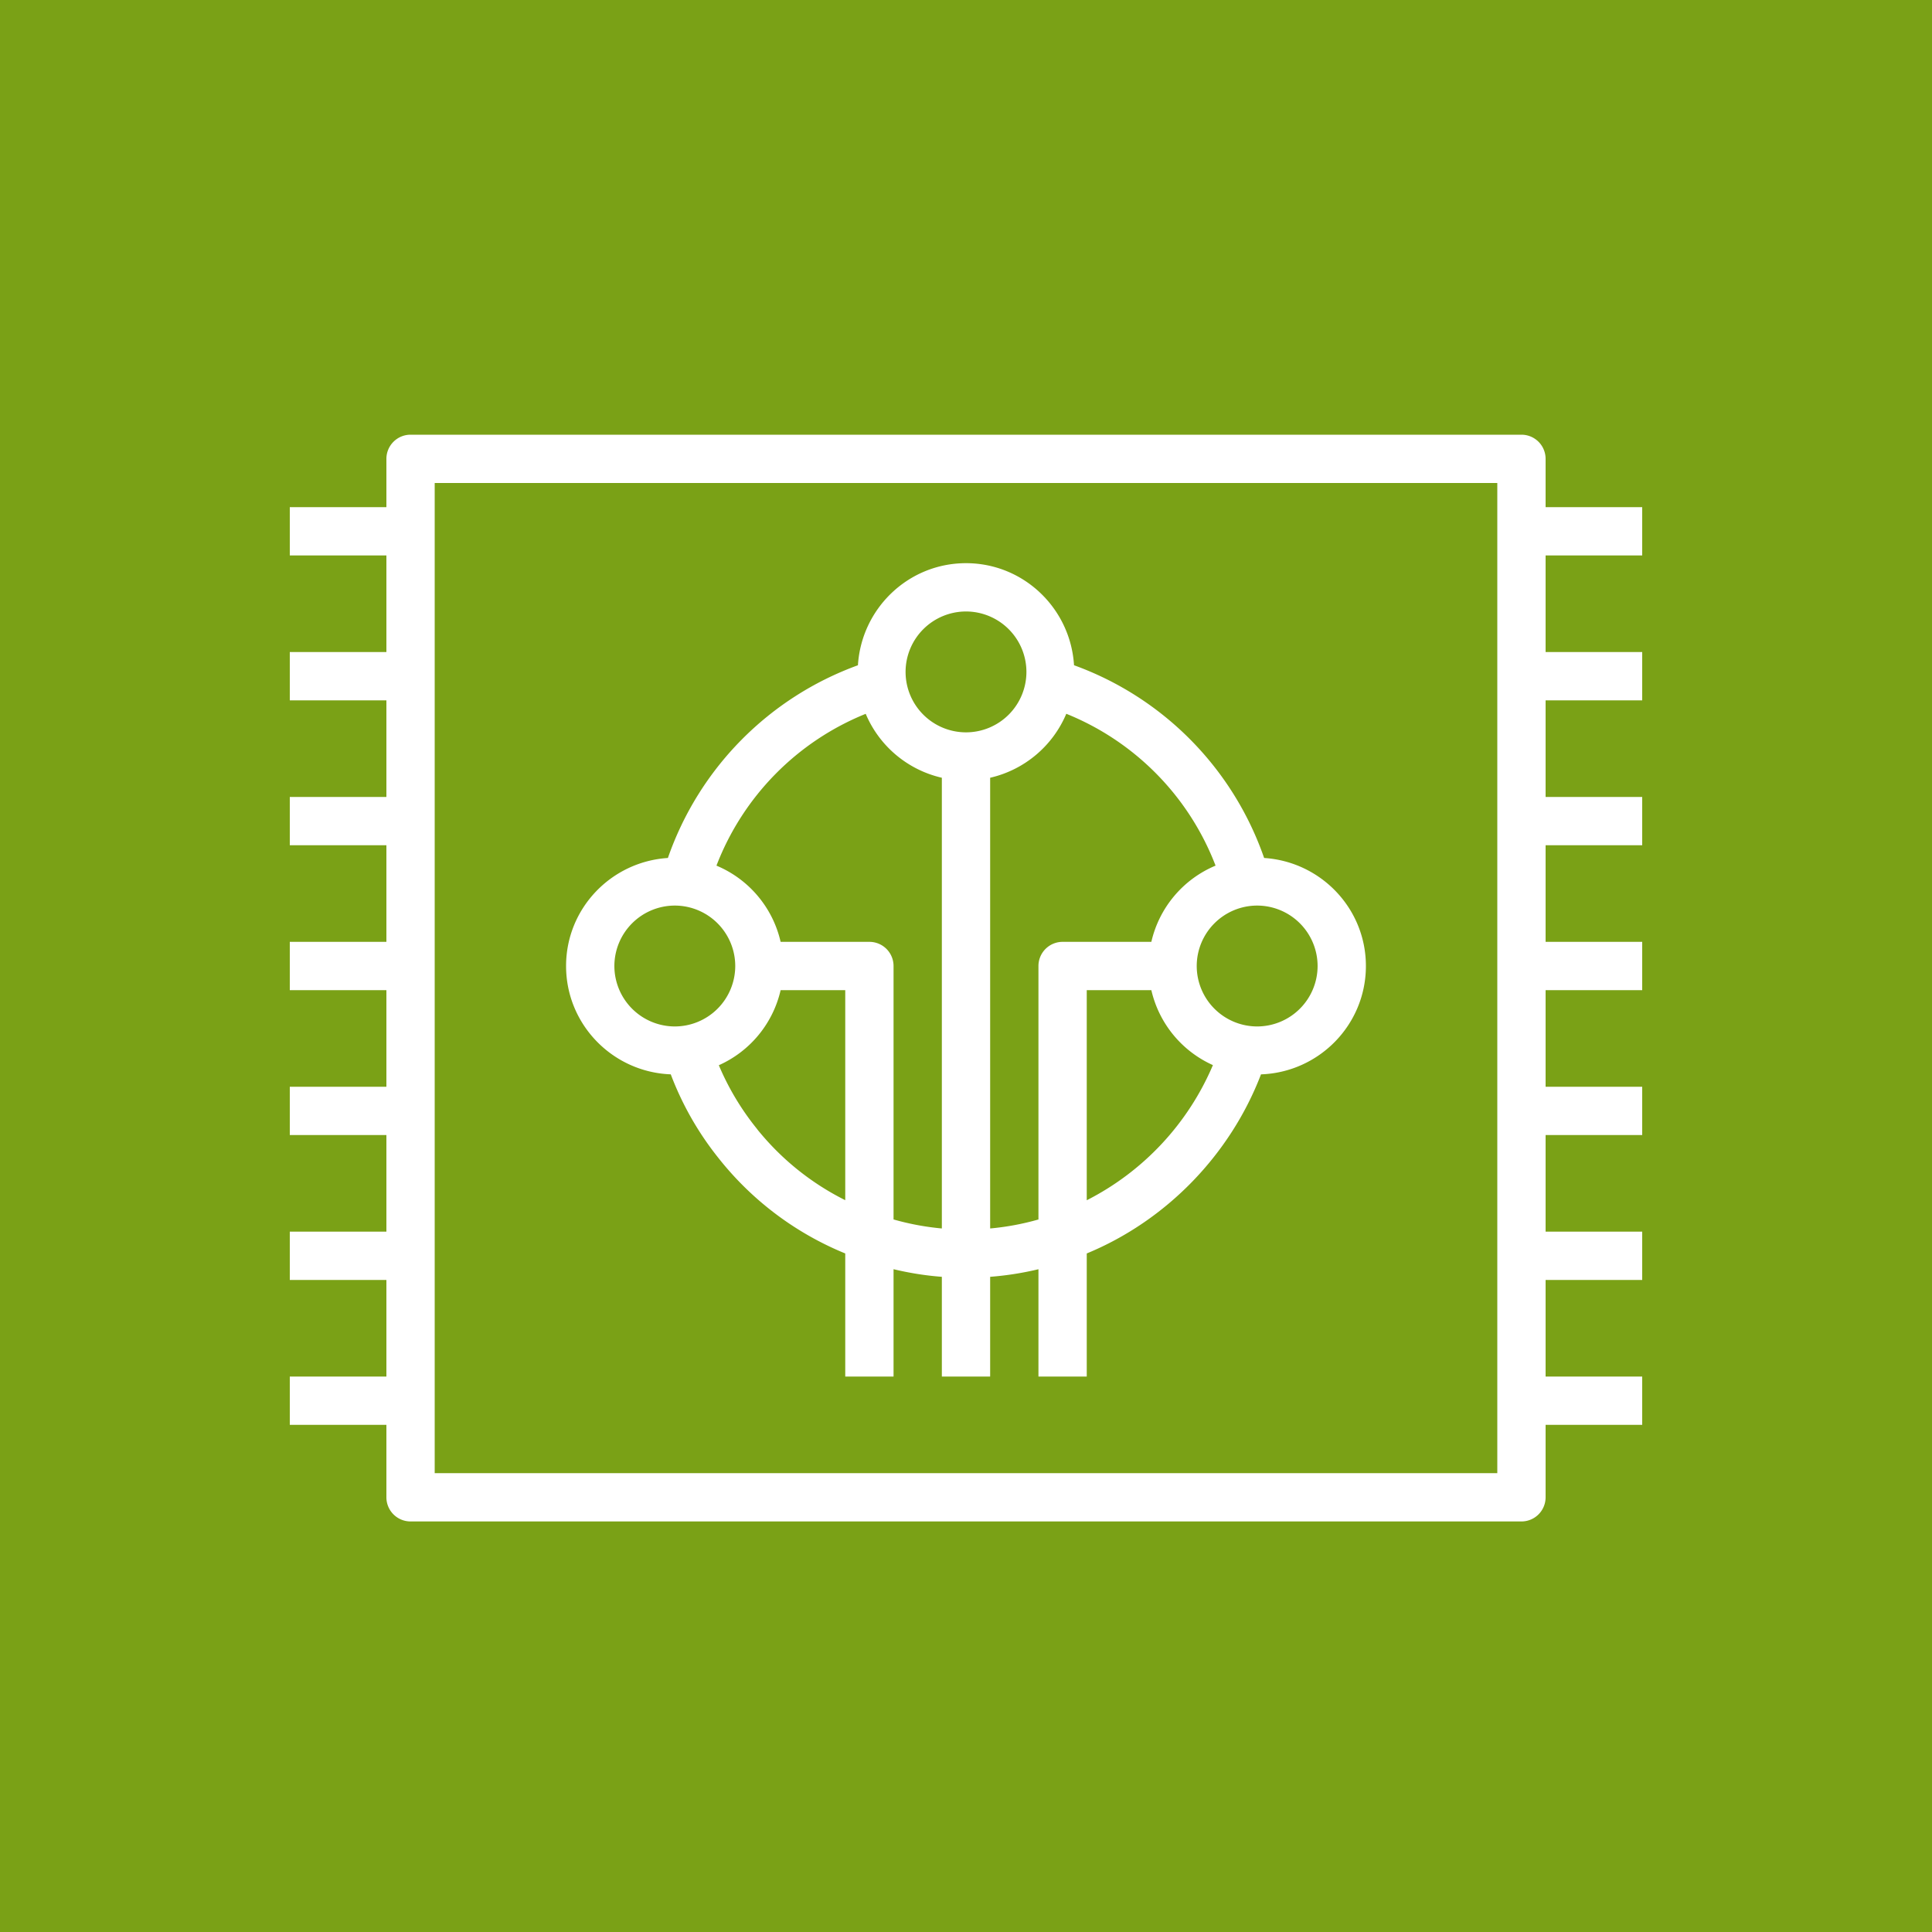 <svg xmlns="http://www.w3.org/2000/svg" viewBox="0 0 80 80"><g fill="none" fill-rule="evenodd"><path fill="#7AA116" d="M0 0h80v80H0z"/><path fill="#FFF" d="M27.943 37.498A2.505 2.505 0 0 1 30.445 40a2.505 2.505 0 0 1-2.502 2.503A2.506 2.506 0 0 1 25.44 40a2.506 2.506 0 0 1 2.503-2.502Zm7.904-7.94A4.519 4.519 0 0 0 39 32.205v18.663a10.9 10.9 0 0 1-2-.373V40a1 1 0 0 0-1-1h-3.676a4.51 4.51 0 0 0-2.657-3.156 11.048 11.048 0 0 1 6.18-6.286ZM40 25.32a2.505 2.505 0 0 1 2.502 2.503A2.504 2.504 0 0 1 40 30.325a2.504 2.504 0 0 1-2.502-2.502A2.505 2.505 0 0 1 40 25.32Zm10.334 10.524A4.515 4.515 0 0 0 47.675 39H44a1 1 0 0 0-1 1v10.496c-.65.185-1.321.311-2 .372V32.205a4.52 4.52 0 0 0 3.153-2.649 11.042 11.042 0 0 1 6.181 6.288ZM54.559 40a2.506 2.506 0 0 1-2.503 2.503A2.505 2.505 0 0 1 49.554 40a2.505 2.505 0 0 1 2.502-2.502A2.506 2.506 0 0 1 54.559 40ZM45 49.7V41h2.675a4.511 4.511 0 0 0 2.549 3.104A11.182 11.182 0 0 1 45 49.7Zm-13.504-2.768c-.048-.057-.097-.112-.17-.211a10.972 10.972 0 0 1-1.561-2.612A4.508 4.508 0 0 0 32.324 41H35v8.697a10.956 10.956 0 0 1-3.504-2.765Zm-3.721-2.446a12.762 12.762 0 0 0 1.96 3.446A12.92 12.92 0 0 0 35 51.903V57h2v-4.445c.652.156 1.318.264 2 .315V57h2v-4.13a12.741 12.741 0 0 0 2-.314V57h2v-5.097c3.307-1.366 5.943-4.097 7.215-7.416 2.409-.086 4.344-2.058 4.344-4.487 0-2.383-1.867-4.32-4.214-4.473a13.03 13.03 0 0 0-7.872-7.981c-.145-2.351-2.086-4.226-4.473-4.226-2.388 0-4.328 1.875-4.475 4.227a13.043 13.043 0 0 0-7.869 7.98c-2.348.151-4.216 2.089-4.216 4.473 0 2.425 1.931 4.395 4.335 4.486ZM18 61h44V20H18v41Zm50-38v-2h-4v-2a1 1 0 0 0-1-1H17a1 1 0 0 0-1 1v2h-4v2h4v4h-4v2h4v4h-4v2h4v4h-4v2h4v4h-4v2h4v4h-4v2h4v4h-4v2h4v3a1 1 0 0 0 1 1h46a1 1 0 0 0 1-1v-3h4v-2h-4v-4h4v-2h-4v-4h4v-2h-4v-4h4v-2h-4v-4h4v-2h-4v-4h4v-2h-4v-4h4Z"/></g></svg>